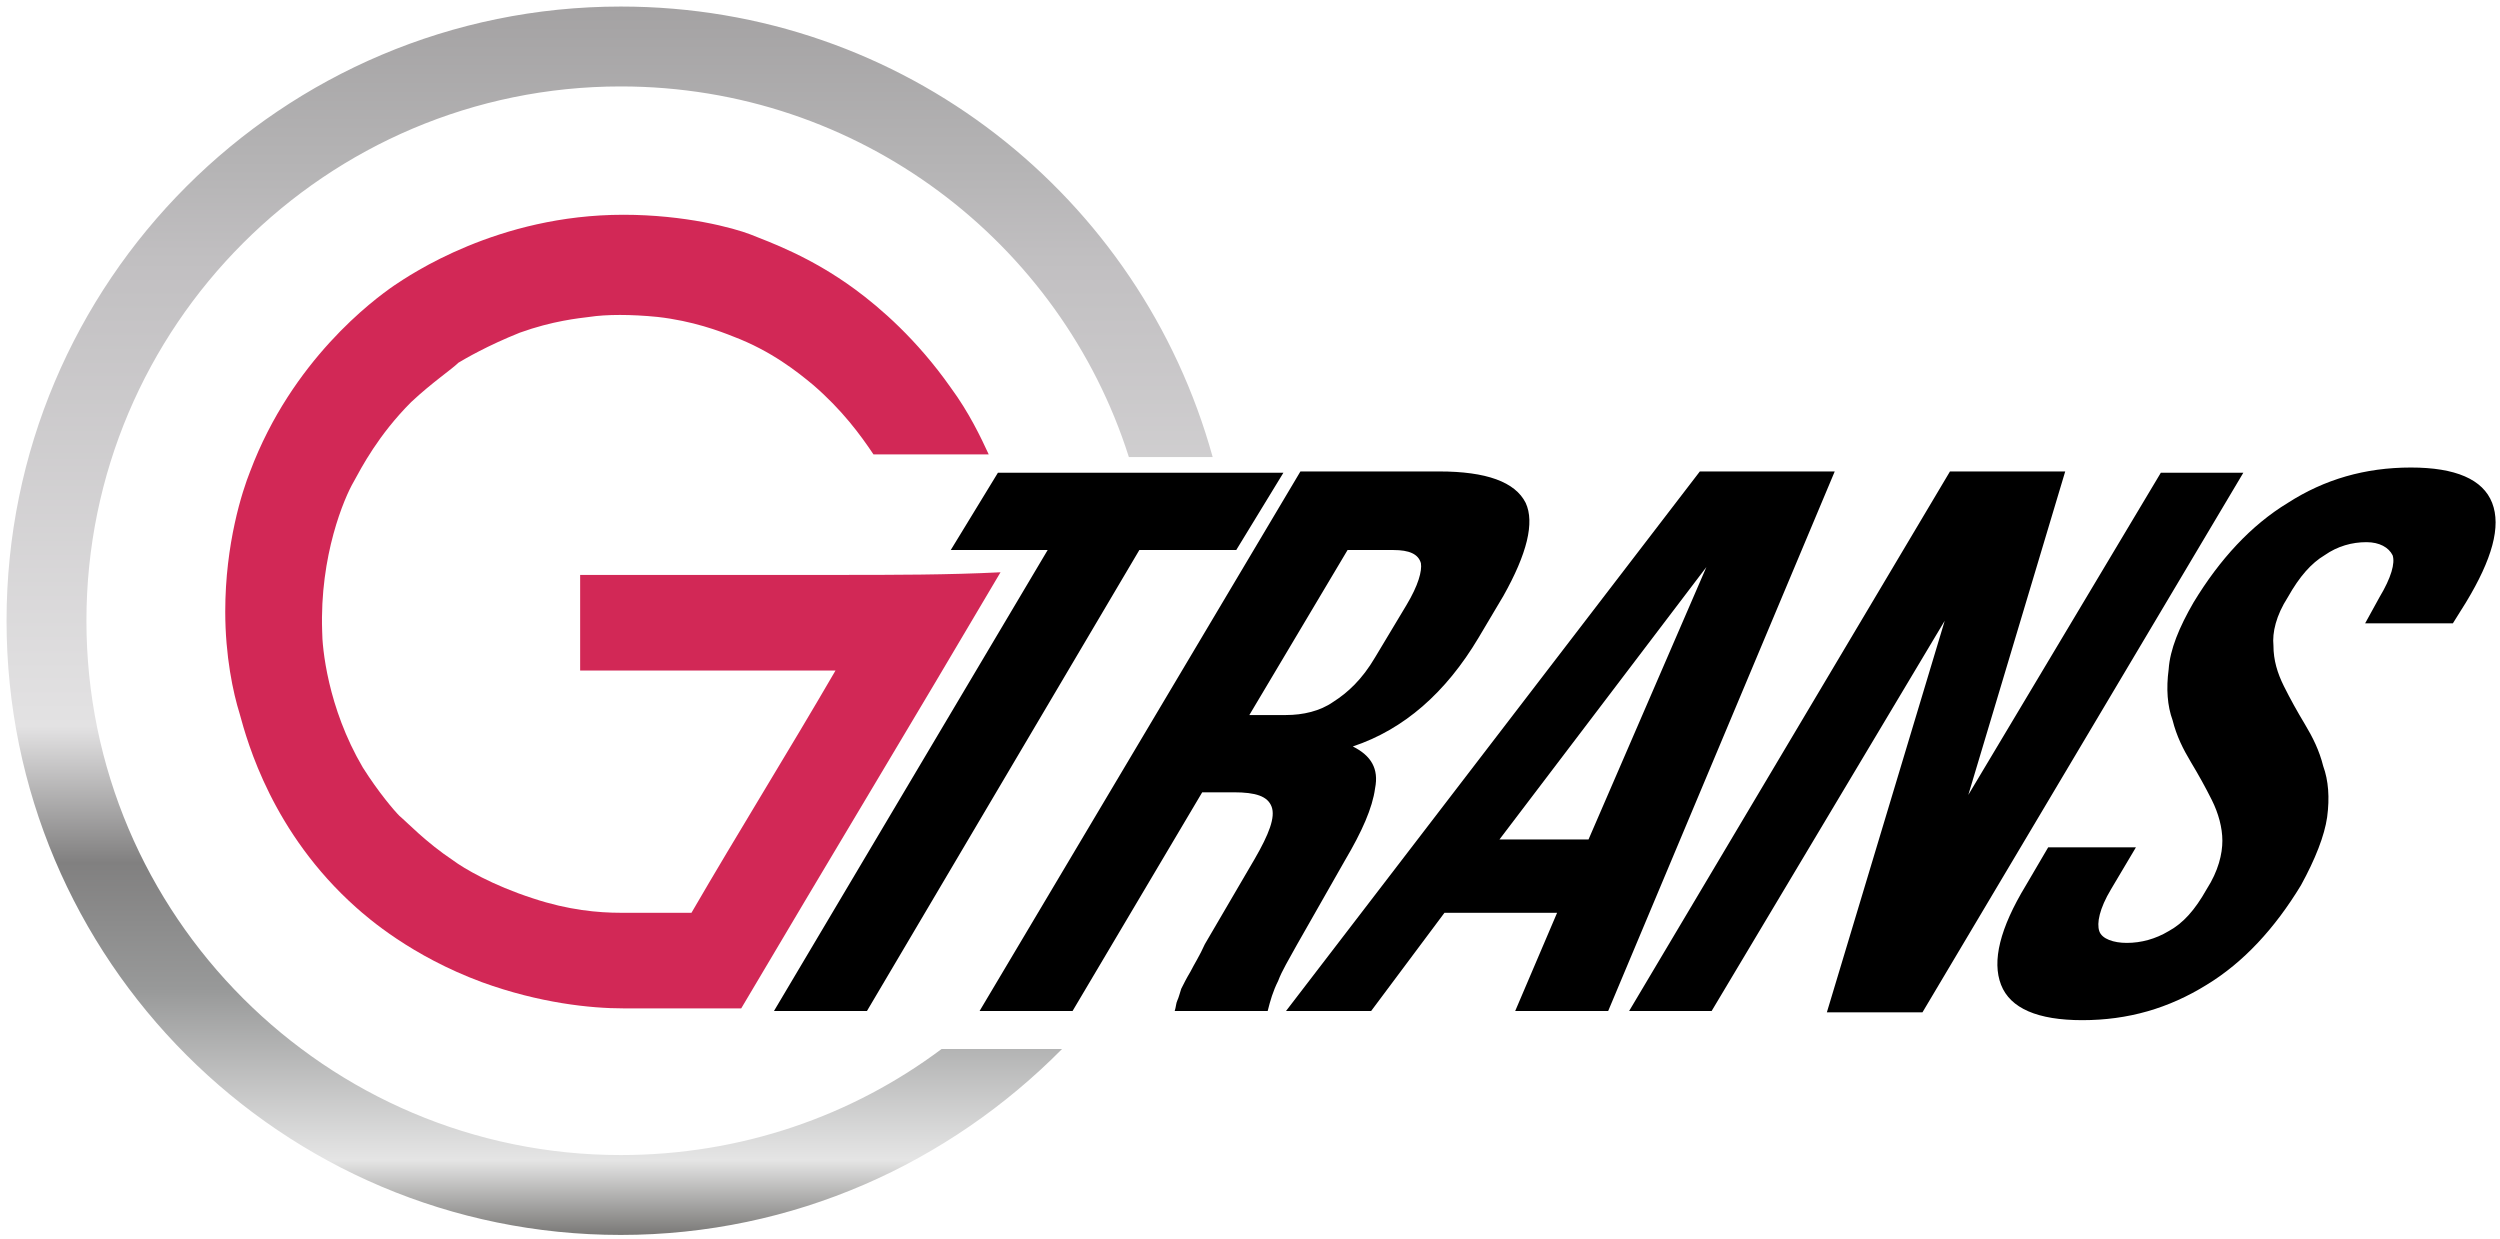 <?xml version="1.0" encoding="utf-8"?>
<!-- Generator: Adobe Illustrator 19.2.1, SVG Export Plug-In . SVG Version: 6.00 Build 0)  -->
<svg version="1.1" id="Слой_1" xmlns="http://www.w3.org/2000/svg" xmlns:xlink="http://www.w3.org/1999/xlink" x="0px" y="0px"
	 viewBox="0 0 190.9 94.6" style="enable-background:new 0 0 190.9 94.6;" xml:space="preserve">
<style type="text/css">
	.st0{fill:#D22856;}
	.st1{display:none;fill:#2E2E2E;}
	.st2{fill:url(#SVGID_1_);}
</style>
<g>
	<g>
		<path d="M76.2,36.1H98L94.4,42H87L66.2,77.2h-7.1L80,42h-7.4L76.2,36.1z M89.7,77.2c0.1-0.3,0.1-0.6,0.2-0.8
			c0.1-0.2,0.2-0.6,0.3-0.9c0.2-0.4,0.4-0.8,0.7-1.3c0.3-0.6,0.7-1.2,1.1-2.1l3.8-6.5c1.1-1.9,1.6-3.2,1.3-4
			c-0.3-0.8-1.2-1.1-2.9-1.1h-2.4l-9.9,16.7h-7.1L99.3,36h10.6c3.6,0,5.8,0.8,6.6,2.4c0.7,1.5,0.1,3.9-1.7,7.1l-1.9,3.2
			c-2.5,4.2-5.7,7-9.6,8.3c1.4,0.7,2,1.7,1.7,3.2c-0.2,1.5-1,3.3-2.3,5.5L99,72.2c-0.6,1.1-1.1,1.9-1.4,2.7
			c-0.4,0.8-0.6,1.5-0.8,2.3H89.7L89.7,77.2z M102.9,42l-7.5,12.6h2.8c1.3,0,2.6-0.3,3.6-1c1.1-0.7,2.2-1.7,3.2-3.4l2.4-4
			c0.9-1.5,1.2-2.6,1.1-3.2c-0.2-0.7-0.9-1-2.1-1C106.4,42,102.9,42,102.9,42z M122.8,77.2h-7.1l3.2-7.5h-8.6l-5.6,7.5h-6.5
			L129.8,36h10.3L122.8,77.2z M114.5,64.1h6.8l9-20.8L114.5,64.1z M148.5,47.4l-17.8,29.8h-6.3L148.9,36h8.8l-7.4,24.7L165,36.1h6.3
			l-24.5,41.2h-7.3L148.5,47.4z M167.5,46c2-3.3,4.4-5.9,7.2-7.6c2.8-1.8,5.9-2.7,9.4-2.7c3.4,0,5.5,0.9,6.2,2.7s0,4.3-2,7.6l-1,1.6
			h-6.7l1.1-2c0.9-1.5,1.2-2.6,1-3.2c-0.3-0.6-1-1-2-1c-1.1,0-2.2,0.3-3.2,1c-1,0.6-1.9,1.6-2.8,3.2c-0.9,1.4-1.2,2.7-1.1,3.7
			c0,1.1,0.3,2.1,0.8,3.1s1,1.9,1.6,2.9s1.1,2,1.4,3.2c0.4,1.1,0.5,2.4,0.3,3.9c-0.2,1.4-0.9,3.2-2,5.2c-2,3.3-4.4,5.9-7.2,7.6
			c-2.9,1.8-6,2.7-9.5,2.7c-3.4,0-5.5-0.9-6.2-2.7c-0.7-1.8-0.1-4.3,1.9-7.6l1.7-2.9h6.7l-1.9,3.2c-0.9,1.5-1.1,2.6-0.9,3.2
			s1.1,0.9,2.1,0.9c1.1,0,2.2-0.3,3.2-0.9c1.1-0.6,2-1.6,2.9-3.2c0.9-1.4,1.2-2.7,1.2-3.7s-0.3-2.1-0.8-3.1s-1-1.9-1.6-2.9
			s-1.1-2-1.4-3.2c-0.4-1.1-0.5-2.4-0.3-3.9C165.7,49.6,166.4,47.9,167.5,46z"/>
		<path class="st0" d="M64.1,43.9H44.3c0,2.4,0,4.9,0,7.3c6.5,0,13,0,19.5,0c-3.6,6.2-7.4,12.3-11,18.5c-1.8,0-3.5,0-5.4,0
			c-1.7,0-4-0.2-6.7-1.1c-3.1-1-5.3-2.3-6.1-2.9c-2.1-1.4-3.5-2.9-4.1-3.4c-0.4-0.4-1.6-1.8-2.8-3.7c-2.7-4.6-3.1-9.2-3.1-10.4
			C24.4,42.4,26.3,38,27,36.8c0.6-1.1,1.9-3.6,4.4-6.1c1.6-1.5,3.1-2.5,3.6-3c0.5-0.3,2.2-1.3,4.7-2.3c2.5-0.9,4.5-1.1,5.3-1.2
			c1.3-0.2,3.2-0.2,5.2,0c2.7,0.3,4.8,1.1,5.8,1.5c2.9,1.1,4.9,2.7,6.1,3.7c2.2,1.9,3.6,3.8,4.6,5.3c3,0,5.8,0,8.8,0
			c-0.6-1.3-1.5-3.2-2.9-5.1c-2.6-3.7-5.4-6.1-7.3-7.5c-3.4-2.5-6.5-3.6-8-4.2c-1.3-0.5-5-1.5-9.7-1.5c-9.6,0-16.3,4.6-17.5,5.4
			c-1.6,1.1-7.8,5.7-11,14.2c-0.6,1.5-1.9,5.5-1.9,10.7c0,3.4,0.6,6.2,1.1,7.8c0.6,2.2,2.5,9.1,8.9,14.8c0.9,0.8,4.2,3.7,9.6,5.7
			c4.4,1.6,8.3,2,10.8,2c3,0,6,0,9,0c6.5-11,13.2-22.1,19.8-33.3C72.4,43.9,68.2,43.9,64.1,43.9z"/>
	</g>
	<path class="st1" d="M89.8,27.9c-2-4.3-4.1-7.4-5-8.4c-2-2.7-5.2-6.4-9.9-9.9c0,0-5.8-4.1-12.2-6.3C38.4-4.9,12.2,8,4.1,32.1
		C3,35.4,2.3,38.8,1.9,42.2c0,0.3-0.1,0.6-0.1,1c0,0.3,0,0.5-0.1,0.8C0.4,61.5,9.2,79,25.6,88c5.6,3.1,10.6,4.3,13,4.8
		c2.8,0.6,15.5,2.8,29-3.7c2.2-1.1,4-2.2,5.4-3.2h-9.2h-1.5h-0.8c-1.9,0.7-3.9,1.3-6.1,1.7c-10.6,2.1-19.1-0.7-22.8-2.1
		c-12-4.8-18.3-13.9-20.4-17.5c-3.9-6.6-5-12.7-5.4-15c-0.3-1.9-0.7-5.4-0.2-9.9c0.2-2,0.6-4.5,1.4-7.1c1.1-3.9,2.6-6.9,3.3-8.3
		c5.3-9.7,13.2-14.6,16-16.2c5.4-3.2,10.3-4.3,12.6-4.8c2.8-0.5,8.2-1.2,14.9-0.1c4.8,0.9,8.7,2.4,11.7,3.9
		c7.4,3.7,11.8,8.8,14,11.6c3.7,4.8,5.7,9.5,6.8,12.9c0.9,0,1.7,0,2.6,0s1.7,0,2.6,0C91.8,33,90.9,30.6,89.8,27.9z"/>
	
		<linearGradient id="SVGID_1_" gradientUnits="userSpaceOnUse" x1="46.55" y1="95.5" x2="46.55" y2="1.7" gradientTransform="matrix(1 0 0 -1 0 96)">
		<stop  offset="0" style="stop-color:#A4A2A3"/>
		<stop  offset="0.132" style="stop-color:#B5B4B5"/>
		<stop  offset="0.206" style="stop-color:#C1BFC1"/>
		<stop  offset="0.586" style="stop-color:#E3E2E3"/>
		<stop  offset="0.697" style="stop-color:#818080"/>
		<stop  offset="0.8" style="stop-color:#989999"/>
		<stop  offset="0.939" style="stop-color:#E5E5E5"/>
		<stop  offset="1" style="stop-color:#797876"/>
	</linearGradient>
	<path class="st2" d="M71.9,80.1c-6.8,5.1-15.3,8.1-24.5,8.1c-22.5,0-40.8-18.3-40.8-40.8S24.9,6.6,47.4,6.6
		c18.2,0,33.6,11.9,38.8,28.3h6.4C87.1,15,69,0.5,47.4,0.5c-25.9,0-46.9,21-46.9,46.9s21,46.9,46.9,46.9c13.2,0,25.1-5.5,33.7-14.2
		C81.1,80.1,71.9,80.1,71.9,80.1z"/>
</g>
</svg>
